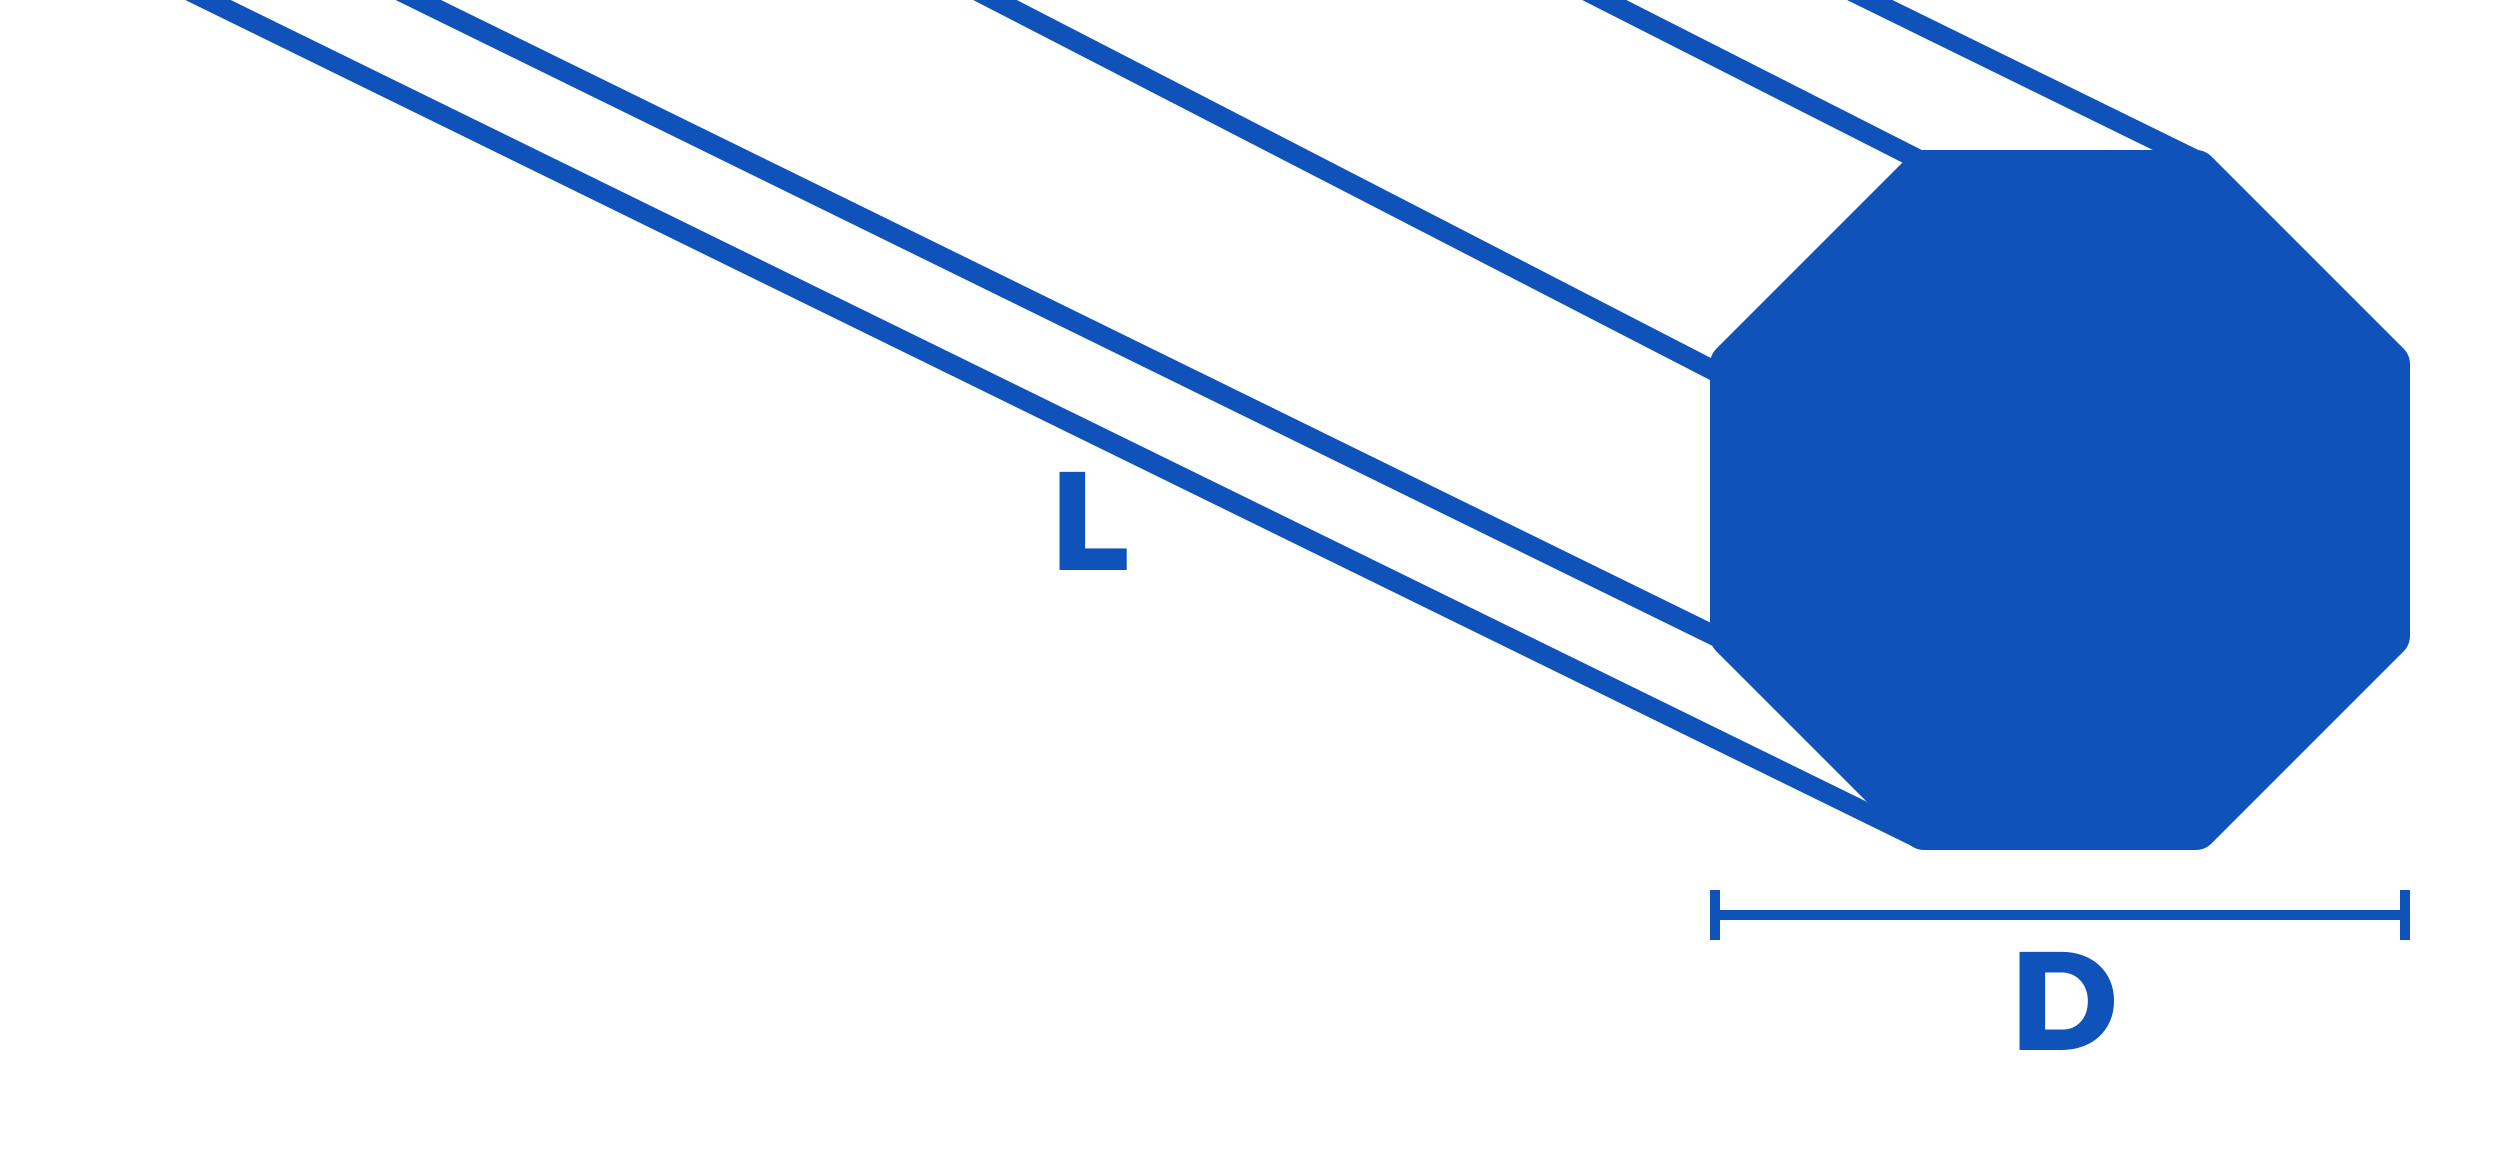 <svg width="250" height="115" viewBox="0 0 250 115" fill="none" xmlns="http://www.w3.org/2000/svg">
<g clip-path="url(#clip0_5_94)">
<rect x="12.246" y="-5.304" width="200.363" height="2" transform="rotate(26.107 12.246 -5.304)" fill="#0F52BA"/>
<rect x="144.906" y="-9" width="53.551" height="2" transform="rotate(26.922 144.906 -9)" fill="#0F52BA"/>
<rect x="86.12" y="-8.022" width="97.155" height="2" transform="rotate(27.282 86.12 -8.022)" fill="#0F52BA"/>
<rect x="170.881" y="-9" width="55.39" height="2" transform="rotate(26.122 170.881 -9)" fill="#0F52BA"/>
<rect x="31.515" y="-6.171" width="158.108" height="2" transform="rotate(26.127 31.515 -6.171)" fill="#0F52BA"/>
<path d="M105.952 47.186H108.514V54.844H112.672V57H105.952V47.186Z" fill="#0F52BA"/>
<rect x="172" y="91" width="68" height="1" fill="#0F52BA"/>
<path d="M206.18 95.186C206.955 95.186 207.659 95.307 208.294 95.55C208.938 95.783 209.489 96.119 209.946 96.558C210.413 96.987 210.772 97.501 211.024 98.098C211.276 98.695 211.402 99.358 211.402 100.086C211.402 100.823 211.271 101.491 211.01 102.088C210.758 102.685 210.399 103.203 209.932 103.642C209.465 104.081 208.905 104.417 208.252 104.65C207.599 104.883 206.875 105 206.082 105H201.952V95.186H206.18ZM206.25 102.956C206.623 102.956 206.964 102.891 207.272 102.76C207.58 102.62 207.846 102.424 208.07 102.172C208.303 101.92 208.481 101.621 208.602 101.276C208.723 100.921 208.784 100.534 208.784 100.114C208.784 99.685 208.719 99.297 208.588 98.952C208.457 98.597 208.271 98.294 208.028 98.042C207.795 97.781 207.515 97.585 207.188 97.454C206.871 97.314 206.516 97.244 206.124 97.244H204.514V102.956H206.25Z" fill="#0F52BA"/>
<rect x="240" y="89" width="1" height="5" fill="#0F52BA"/>
<rect x="171" y="89" width="1" height="5" fill="#0F52BA"/>
<path d="M219.593 15C220.172 15 220.728 15.23 221.138 15.639L240.361 34.862C240.77 35.273 241 35.828 241 36.407V63.593C241 64.172 240.77 64.728 240.361 65.138L221.138 84.361C220.728 84.77 220.172 85 219.593 85H192.407C191.828 85 191.272 84.77 190.862 84.361L171.639 65.138C171.23 64.728 171 64.172 171 63.593V36.407C171 35.828 171.23 35.273 171.639 34.862L190.862 15.639C191.272 15.23 191.828 15 192.407 15H219.593Z" fill="#0F52BA"/>
</g>
<defs>
<clipPath id="clip0_5_94">
<rect width="250" height="115" fill="white"/>
</clipPath>
</defs>
</svg>
